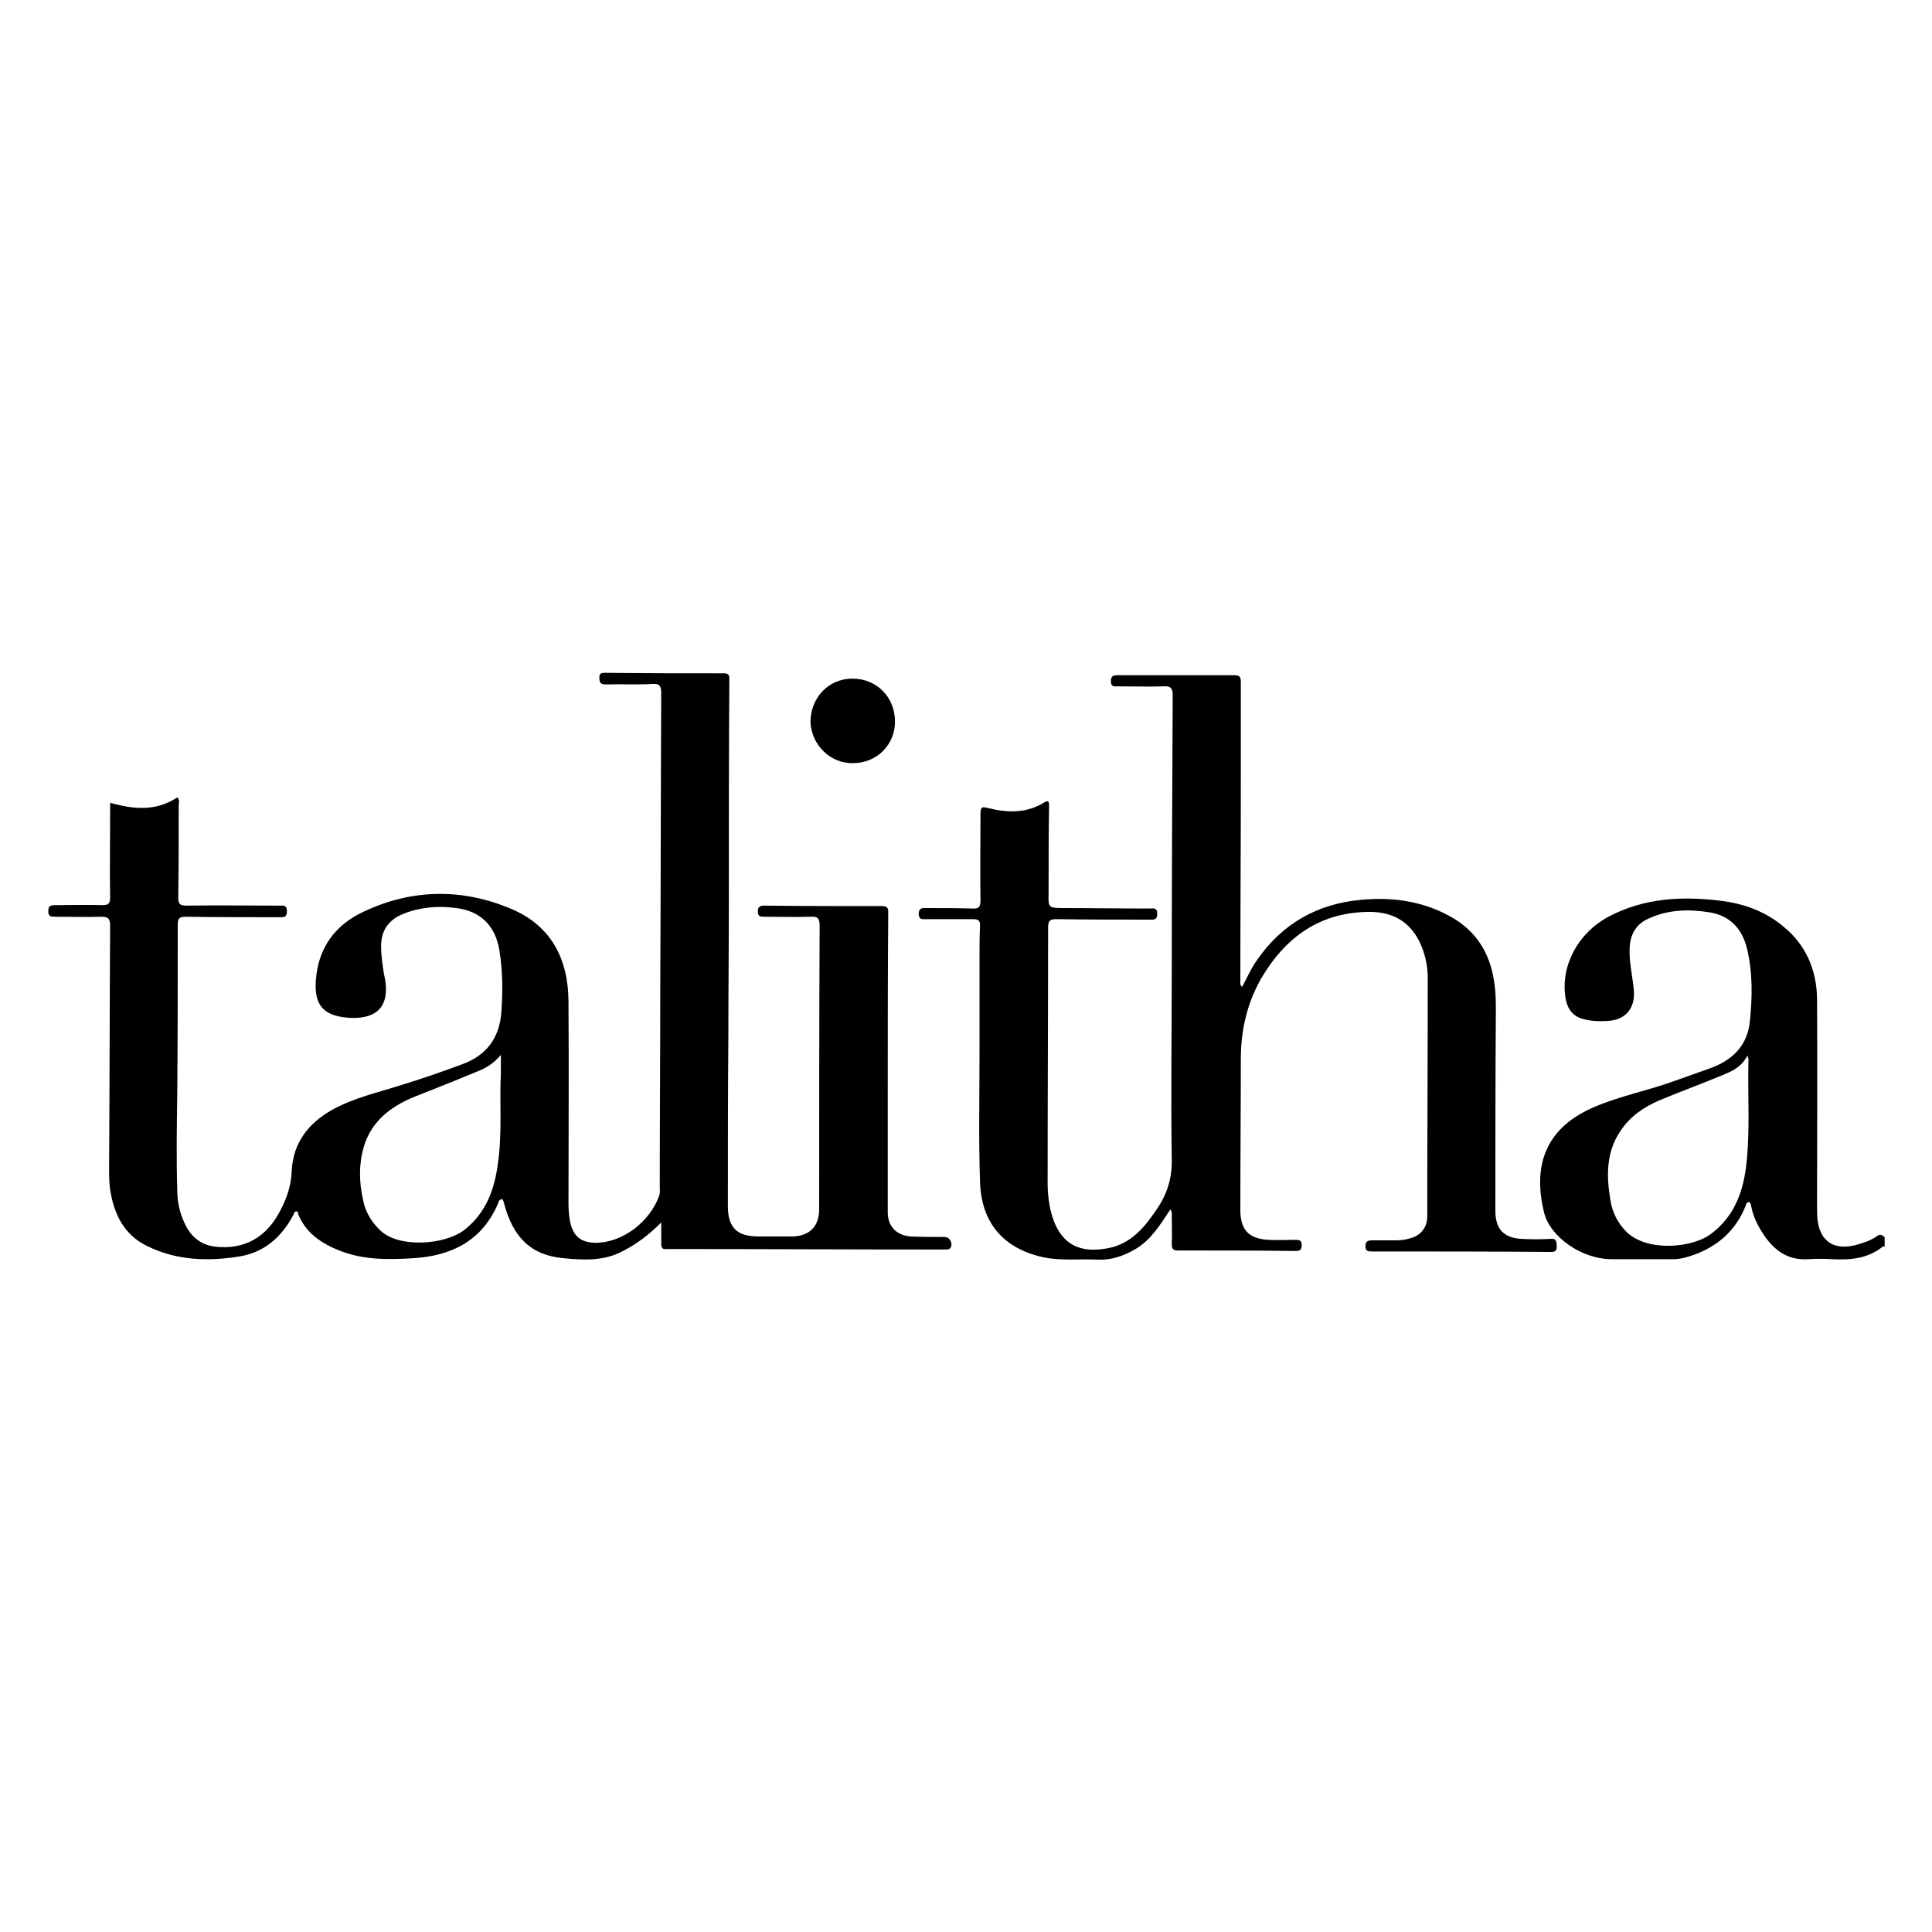 <?xml version="1.0" encoding="utf-8"?>
<!-- Generator: Adobe Illustrator 25.0.1, SVG Export Plug-In . SVG Version: 6.00 Build 0)  -->
<svg version="1.1" id="Layer_1" xmlns="http://www.w3.org/2000/svg" xmlns:xlink="http://www.w3.org/1999/xlink" x="0px" y="0px"
	 viewBox="0 0 400 400" style="enable-background:new 0 0 400 400;" xml:space="preserve">
<g>
	<path d="M388.5,256c-1.3,0.9-2.9,1.4-4.4,1.8c-4.4,1.1-7.3-0.8-7.8-5.3c-0.1-0.9-0.1-1.9-0.1-2.9c0-14.3,0.1-28.6,0-42.9
		c-0.1-5.9-2.3-11.1-7-14.9c-3.7-3.1-8.1-4.7-12.9-5.3c-8.1-1-15.9-0.6-23.3,3.3c-6.3,3.4-9.9,10.1-8.9,16.7c0.3,2,1.2,3.7,3.4,4.4
		c2,0.6,4.1,0.6,6.1,0.4c3-0.4,4.8-2.6,4.7-5.7c0-0.9-0.2-1.9-0.3-2.8c-0.3-2.1-0.7-4.3-0.6-6.5c0.1-2.9,1.4-5.1,4.1-6.2
		c4-1.8,8.2-1.9,12.5-1.2c4.2,0.7,6.7,3.4,7.7,7.5c1.2,5,1.1,10,0.6,15c-0.5,5.1-3.6,8.1-8.3,9.8c-2.5,0.9-5.1,1.8-7.6,2.7
		c-5.3,1.9-10.9,3-16.1,5.2c-10.1,4.2-13.1,11.9-10.6,22c1.3,5.1,7.9,9.6,13.9,9.6c4.3,0,8.6,0,12.9,0c1.4,0,2.8-0.4,4.2-0.9
		c5-1.8,8.7-5.1,10.7-10.1c0.1-0.3,0.2-0.8,0.6-0.8c0.5,0,0.5,0.6,0.6,1c0.4,2,1.3,3.8,2.4,5.5c2.2,3.4,5.1,5.6,9.4,5.3
		c1.6-0.1,3.3-0.1,4.9,0c3.8,0.2,7.4-0.1,10.5-2.6c0.1-0.1,0.3,0,0.4,0c0-0.6,0-1.3,0-1.9C389.6,255.5,389.1,255.5,388.5,256z
		 M361.5,241.6c-0.7,5.5-2.6,10.4-7.3,13.9c-3.7,2.8-13,3.8-17.4-0.4c-1.9-1.9-3-4.1-3.4-6.7c-0.8-4.9-0.9-9.7,2-14.1
		c2-3.1,4.9-5.1,8.2-6.5c4.3-1.8,8.7-3.4,13-5.2c2-0.8,4-1.7,5.2-4.1c0.1,0.5,0.2,0.6,0.2,0.8C361.8,226.8,362.4,234.2,361.5,241.6z
		"/>
	<path d="M195,256.1c-2.1,0-4.2,0-6.4-0.1c-3-0.2-4.8-2.1-4.8-5c0-8,0-16,0-24c0-12.7,0-25.3,0.1-38c0-0.9-0.1-1.4-1.2-1.4
		c-8.2,0-16.3,0-24.5-0.1c-0.9,0-1.3,0.3-1.3,1.2c0,1.1,0.6,1.1,1.3,1.1c3.2,0,6.5,0.1,9.7,0c1.5-0.1,1.8,0.5,1.8,1.9
		c-0.1,19.6-0.1,39.1-0.1,58.7c0,3.5-2,5.5-5.5,5.6c-2.3,0-4.7,0-7,0c-4.5,0-6.4-1.8-6.4-6.3c0-11.8,0-23.5,0.1-35.3
		c0-9.2,0.1-18.4,0.1-27.7c0-15.4,0-30.7,0.1-46.1c0-0.9-0.2-1.2-1.2-1.2c-8.2,0-16.3,0-24.5-0.1c-0.8,0-1.3,0.1-1.2,1.1
		c0,1,0.3,1.3,1.3,1.3c3.2-0.1,6.5,0.1,9.7-0.1c1.5-0.1,1.8,0.5,1.8,1.9c-0.1,20.5-0.1,40.9-0.2,61.4c0,13.6-0.1,27.1-0.1,40.7
		c0,0.6,0.1,1.3-0.1,1.9c-1.9,5.4-7.6,9.9-13.4,9.8c-3-0.1-4.5-1.5-5.1-4.5c-0.2-1.2-0.3-2.4-0.3-3.6c0-13.9,0.1-27.8,0-41.7
		c0-8.8-3.5-15.8-11.8-19.3c-10.1-4.3-20.5-4.2-30.5,0.5c-5.9,2.7-9.5,7.4-10,14.2c-0.4,5.1,1.5,7.4,6.6,7.8
		c4.8,0.4,8.9-1.3,7.7-8.1c-0.1-0.3-0.1-0.6-0.2-0.9c-0.3-1.9-0.6-3.9-0.6-5.8c0-3.3,1.6-5.5,4.6-6.7c3.5-1.4,7.2-1.7,10.9-1.2
		c5.1,0.6,8.2,3.7,9,8.8c0.7,4.3,0.7,8.5,0.4,12.8c-0.4,5.3-3.1,8.9-8,10.7c-4.3,1.6-8.6,3.1-12.9,4.4c-4.7,1.5-9.6,2.6-14,5
		c-5,2.8-8.2,6.8-8.5,12.7c-0.1,2.8-0.9,5.4-2.2,7.9c-2.9,5.9-7.6,8.5-13.7,7.8c-3.1-0.4-5.1-2.2-6.3-4.9c-1-2.1-1.5-4.4-1.5-6.8
		c-0.2-6.6-0.1-13.2,0-19.9c0.1-11.7,0.1-23.4,0.1-35.1c0-1.2,0.3-1.6,1.6-1.6c6.5,0.1,13,0.1,19.6,0.1c1,0,1.4-0.1,1.4-1.3
		c0-1.2-0.7-1.1-1.4-1.1c-6.5,0-12.9-0.1-19.4,0c-1.3,0-1.7-0.3-1.7-1.7c0.1-6.4,0.1-12.7,0.1-19.1c0-0.5,0.3-1.1-0.3-1.6
		c-4.4,2.9-9,2.5-13.9,1.1c0,0.6,0,1.2,0,1.8c0,5.9-0.1,11.9,0,17.8c0,1.2-0.3,1.6-1.5,1.6c-3.3-0.1-6.7,0-10,0
		c-1,0-1.3,0.3-1.3,1.3c0,1,0.5,1.1,1.3,1.1c3.2,0,6.5,0.1,9.7,0c1.5,0,1.8,0.5,1.8,1.9c-0.1,15.9-0.1,31.9-0.2,47.9
		c0,2.2-0.1,4.5,0.2,6.7c0.8,5.1,2.9,9.4,7.7,11.7c6.1,3,12.7,3.2,19.3,2.1c5-0.9,8.5-4,10.9-8.5c0.2-0.3,0.2-0.8,0.7-0.8
		c0.3,0,0.3,0.3,0.3,0.5c1.6,4,4.9,6.2,8.8,7.7c4.9,1.9,10,1.8,15.1,1.5c7.9-0.5,14.2-3.6,17.5-11.3c0.1-0.3,0.2-1,1-0.9
		c0.1,0.3,0.2,0.7,0.3,1c1.9,7,5.6,10.6,12.3,11.2c4.1,0.4,8.3,0.6,12.1-1.4c3-1.5,5.6-3.5,8.1-6c0,1.5,0,2.9,0,4.4
		c0,0.9,0.3,1.2,1.1,1.1c0.5,0,1,0,1.4,0c18.7,0,37.3,0.1,56,0.1c0.8,0,1.6,0.1,1.6-1.2C196.6,256,195.9,256.1,195,256.1z
		 M103.1,240.8c-0.7,5.4-2.4,10.2-6.9,13.8c-4.1,3.2-13.6,3.8-17.4,0.2c-1.6-1.5-2.8-3.3-3.4-5.4c-0.9-3.5-1.2-7.1-0.4-10.7
		c1.3-6.1,5.5-9.5,11-11.7c4.3-1.7,8.6-3.4,12.9-5.2c1.8-0.7,3.4-1.7,4.8-3.4c0,1.2,0,2.4,0,3.6C103.4,228.2,104,234.5,103.1,240.8z
		"/>
	<path d="M321,256.5c-2,0.1-4,0.1-6,0c-3.7-0.2-5.4-2.1-5.4-5.8c0-13.7,0-27.5,0.1-41.2c0-1.7,0-3.4-0.2-5.1
		c-0.7-6.5-3.5-11.6-9.5-14.8c-5.7-3.1-11.9-3.9-18.2-3.3c-9,0.8-16.3,4.9-21.5,12.4c-1.2,1.7-2.1,3.6-3.1,5.6
		c-0.5-0.3-0.4-0.7-0.4-1c0-13.8,0.1-27.6,0.1-41.3c0-6.9,0-13.9,0-20.8c0-1-0.2-1.4-1.3-1.4c-8.1,0-16.1,0-24.2,0
		c-0.9,0-1.4,0.1-1.4,1.3c0,1.2,0.8,1,1.5,1c3.1,0,6.3,0.1,9.4,0c1.5-0.1,1.9,0.4,1.9,1.9c-0.1,19.2-0.2,38.5-0.2,57.7
		c0,12.7-0.2,25.4,0,38.2c0.1,3.9-0.9,7.2-3,10.3c-2.4,3.6-5.1,7-9.6,8.1c-6.2,1.4-10.2-0.5-12.1-6.3c-0.7-2.3-1-4.7-1-7.1
		c0-17.6,0.1-35.3,0.1-52.9c0-1.4,0.4-1.7,1.7-1.7c6.4,0.1,12.8,0.1,19.2,0.1c0.8,0,1.7,0.2,1.7-1.2c0-1.4-0.9-1.1-1.7-1.1
		c-5.9,0-11.9-0.1-17.8-0.1c-3,0-3.1-0.1-3-3.1c0-6,0-12,0.1-18c0-0.8,0-1.4-1.1-0.7c-3.6,2.2-7.6,2.1-11.5,1.1
		c-1.2-0.3-1.6-0.3-1.6,1.1c0,6-0.1,12,0,18c0,1.3-0.3,1.8-1.7,1.7c-3.2-0.1-6.4-0.1-9.5-0.1c-0.8,0-1.5-0.1-1.6,1.1
		c0,1.4,0.8,1.2,1.6,1.2c3.2,0,6.5,0,9.7,0c1.1,0,1.5,0.4,1.4,1.5c-0.1,2-0.1,4-0.1,6c0,6.8,0,13.6,0,20.3c0,8.8-0.2,17.6,0.1,26.4
		c0.2,8.6,4.8,14,13.1,15.8c3.8,0.8,7.6,0.3,11.4,0.5c2.8,0.1,5.3-0.8,7.7-2.2c3.2-1.9,5.1-5,7.2-8.2c0.4,0.5,0.3,1,0.3,1.4
		c0,1.9,0.1,3.8,0,5.7c0,1,0.2,1.4,1.3,1.4c8.1,0,16.2,0,24.3,0.1c0.9,0,1.3-0.2,1.3-1.2c0-1.1-0.6-1.1-1.4-1.1
		c-1.8,0-3.6,0.1-5.4,0c-4.2-0.2-5.9-2.1-5.9-6.2c0-10.4,0.1-20.9,0.1-31.3c0-5.9,1.3-11.5,4.2-16.6c5.1-8.7,12.4-13.9,22.8-13.8
		c4.4,0.1,7.8,1.9,9.9,6c1.2,2.4,1.8,5,1.8,7.7c0,16.4-0.1,32.9-0.1,49.3c0,2.3-1.3,4-3.6,4.6c-1,0.3-2,0.4-3,0.4
		c-1.6,0-3.2,0-4.8,0c-0.9,0-1.4,0.2-1.4,1.2c0,1.1,0.6,1.1,1.4,1.1c12.3,0,24.7,0,37,0.1c0.9,0,1.2-0.2,1.2-1.1
		C322.3,256.7,322,256.4,321,256.5z"/>
	<path d="M176.6,158c5,0,8.8-3.9,8.7-8.8c-0.1-5-3.9-8.7-8.8-8.7c-5,0-8.7,4-8.7,9C168,154.2,171.9,158.1,176.6,158z"/>
</g>
</svg>
